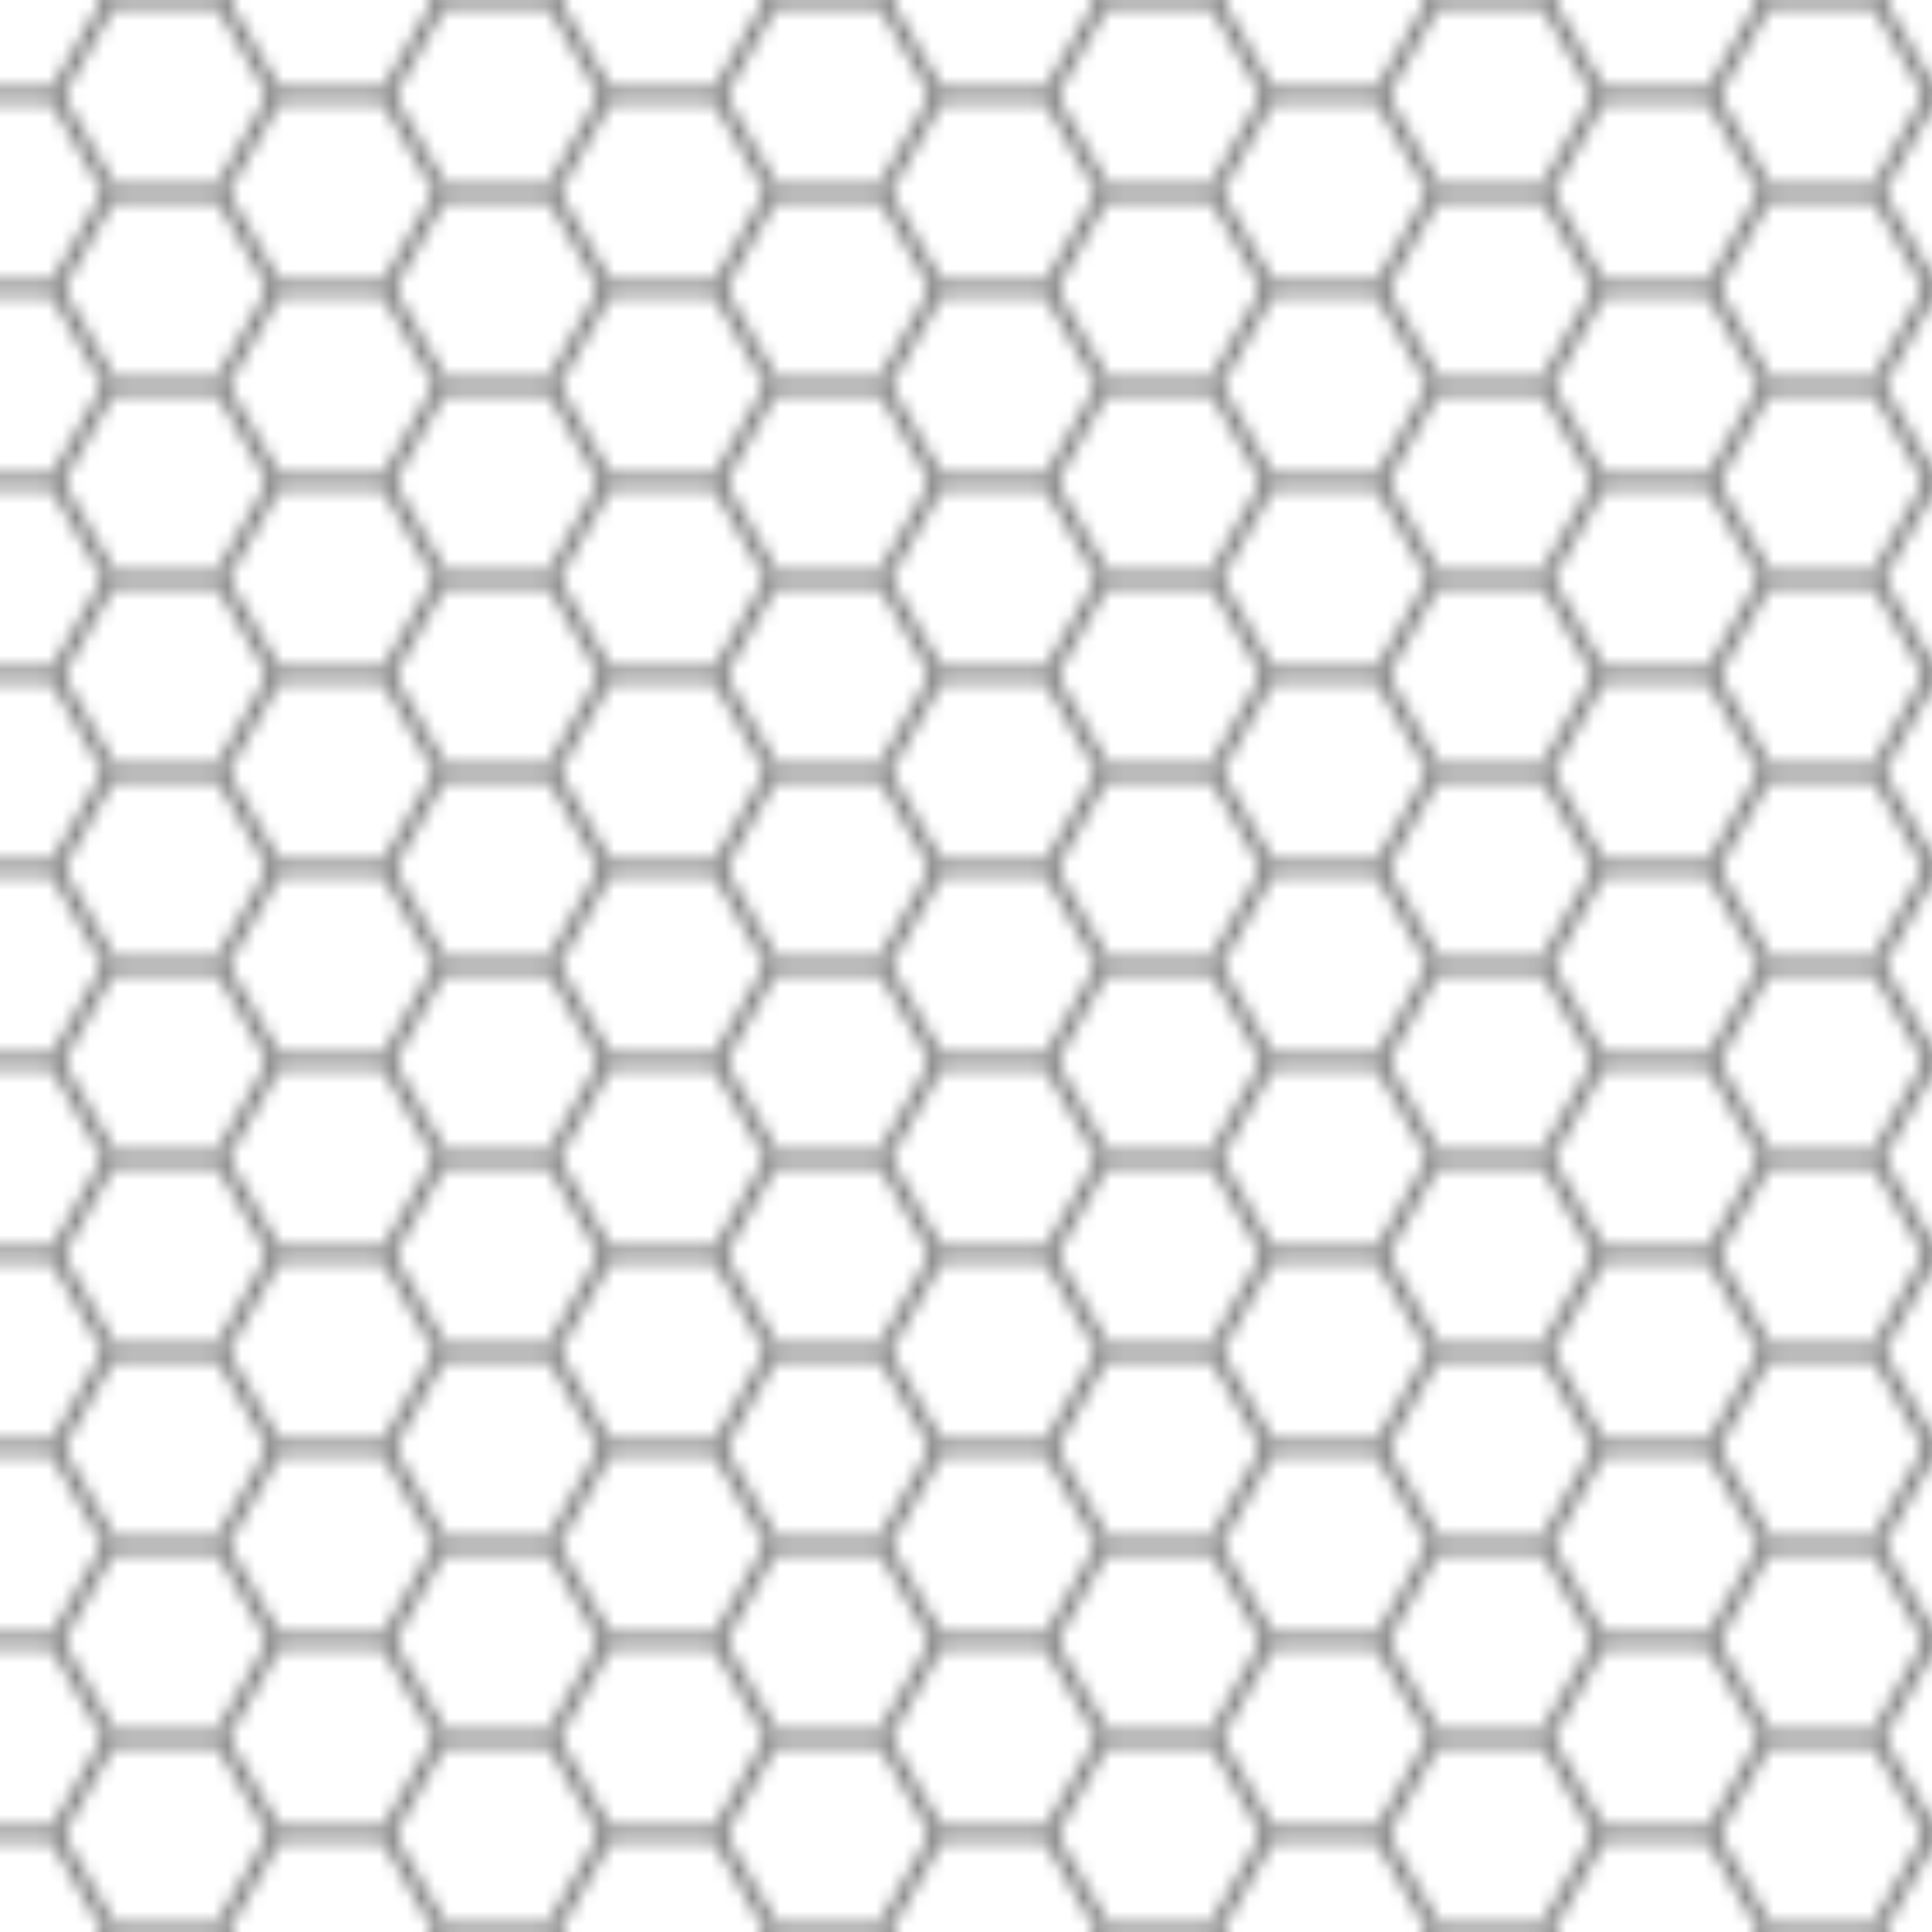 <svg width="35" height="35" xmlns="http://www.w3.org/2000/svg" viewBox="0 0 140 140">
  <defs>
    <pattern id="pdhyn" patternUnits="userSpaceOnUse" width="24" height="13.856">
      <path d="M 8,0 l 8,0 l 4,6.928
                l -4,6.928 l -8,0
                l -4,-6.928 Z M 0,6.928
                l 4,0 M 24,6.928 l -4,0" fill="transparent" stroke-width="1"
                shape-rendering="auto" stroke="grey" stroke-linecap="square"/>
    </pattern>
  </defs>
  <path d="M 0 0 L 0 140 L 140 140 L 140 0 Z" fill="url('#pdhyn')"/>
</svg>
